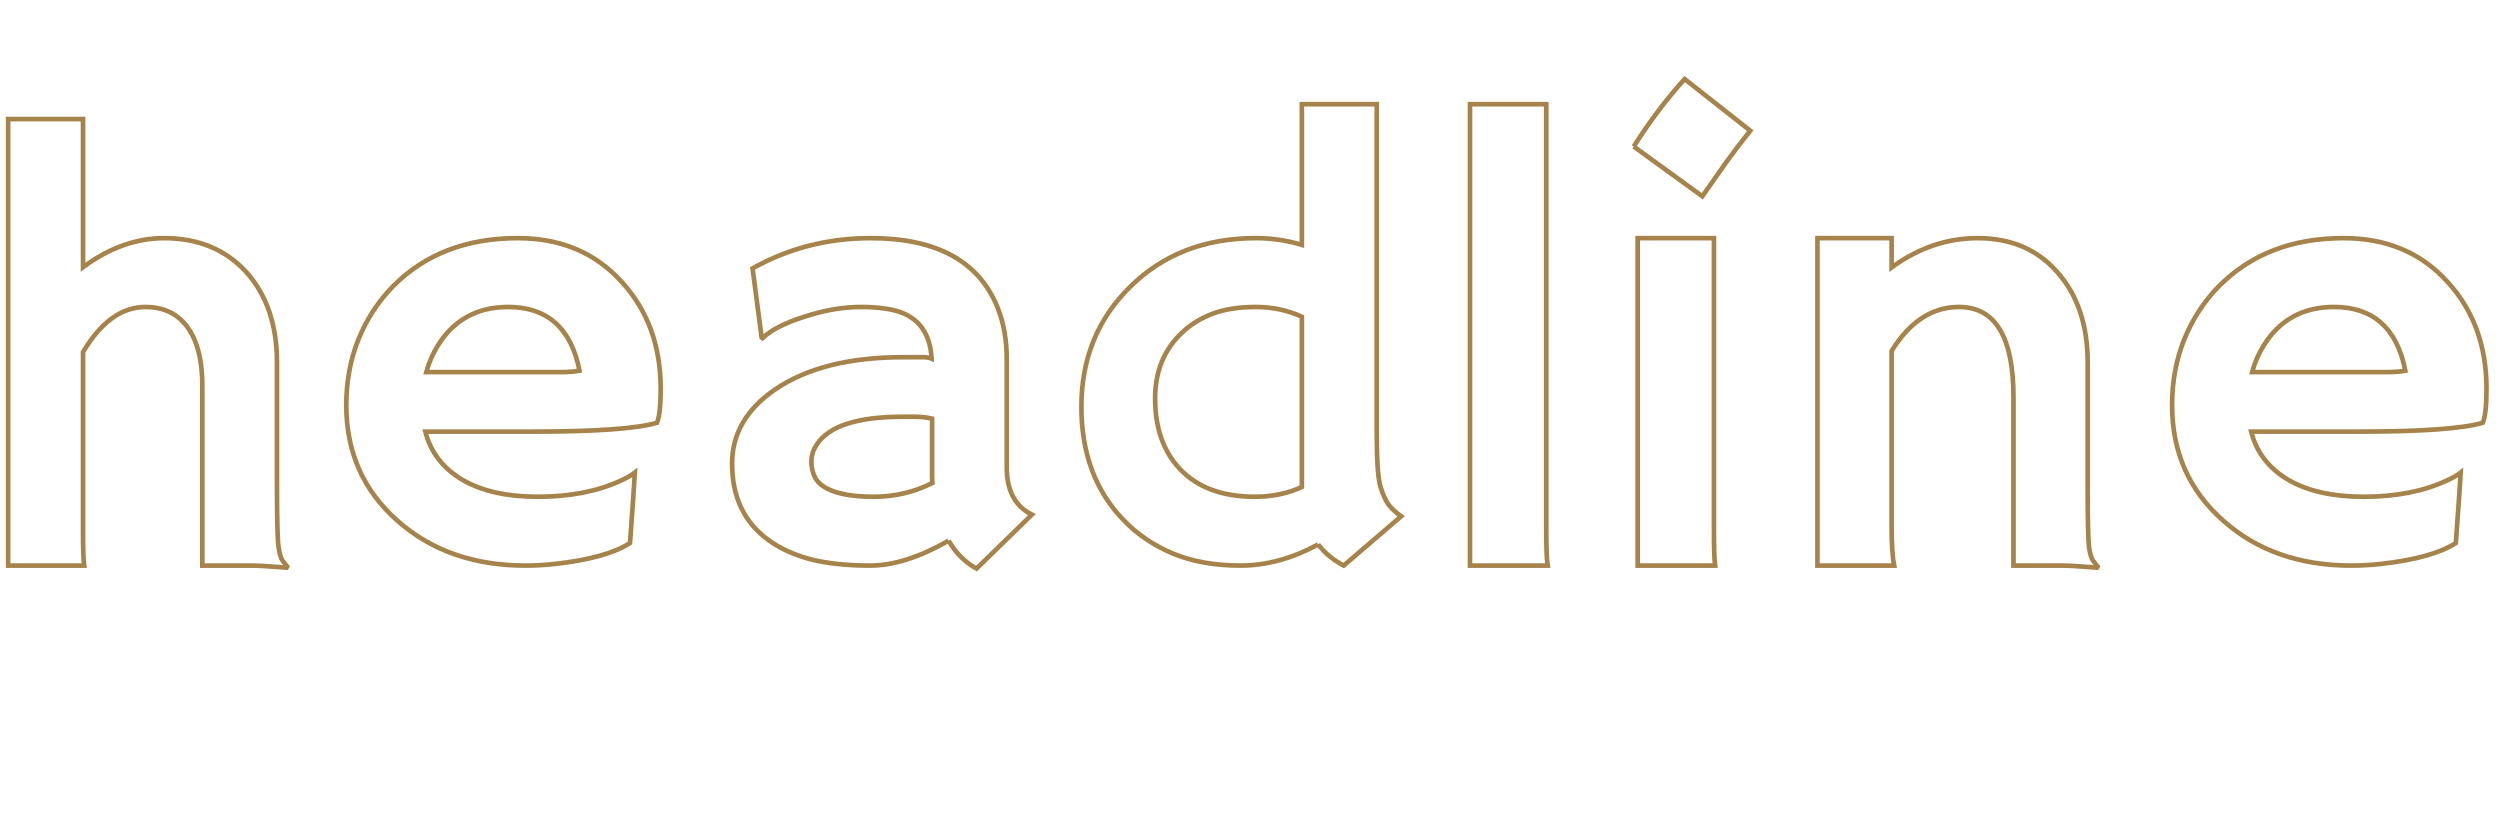 <svg xmlns="http://www.w3.org/2000/svg" xmlns:xlink="http://www.w3.org/1999/xlink" viewBox="0 0 10750 3584">
<title>headline</title>
<g transform="matrix(1,0,0,1,0,2432)">
  		<path character="h" fill="none" fill-opacity="1.0" stroke="#A5834B" stroke-width="20" stroke-linecap="butt" stroke-opacity="1.0" transform="matrix(1,0,0,1,-192,0)" d="M 549 -148 Q 549 -34 554 0 L 227 0 L 227 -1920 L 549 -1920 L 549 -1283 Q 718 -1408 898 -1408 Q 1118 -1408 1252 -1261 Q 1383 -1114 1383 -873 L 1383 -346 Q 1383 -123 1390 -78 Q 1397 -33 1408 -20 Q 1419 -7 1427 4 L 1424 9 Q 1318 0 1269 0 L 1176 0 Q 1133 0 1062 0 L 1062 -773 Q 1062 -957 982 -1045 Q 921 -1112 818 -1112 Q 664 -1112 549 -918 L 549 -148 Z"/>
		<path character="e" fill="none" fill-opacity="1.0" stroke="#A5834B" stroke-width="20" stroke-linecap="butt" stroke-opacity="1.0" transform="matrix(1,0,0,1,1362,0)" d="M 127 -690 Q 127 -842 179 -972 Q 232 -1103 328 -1201 Q 533 -1408 864 -1408 Q 1143 -1408 1313 -1218 Q 1479 -1036 1479 -759 Q 1479 -653 1463 -614 Q 1332 -576 929 -576 L 467 -576 Q 501 -443 626 -369 Q 751 -296 950 -296 Q 1159 -296 1309 -366 Q 1348 -384 1368 -400 Q 1365 -347 1361 -292 L 1347 -97 Q 1247 -32 1024 -7 Q 958 0 898 0 Q 564 0 347 -193 Q 127 -387 127 -690 M 1130 -838 Q 1076 -1112 823 -1112 Q 623 -1112 520 -945 Q 488 -893 471 -832 Q 503 -832 549 -832 L 646 -832 Q 694 -832 739 -832 L 814 -832 Q 881 -832 945 -832 L 1053 -832 Q 1096 -832 1130 -838 Z"/>
		<path character="a" fill="none" fill-opacity="1.0" stroke="#A5834B" stroke-width="20" stroke-linecap="butt" stroke-opacity="1.0" transform="matrix(1,0,0,1,2980,0)" d="M 1099 -107 Q 912 0 761 0 Q 610 0 502 -28 Q 395 -57 320 -113 Q 168 -226 168 -439 Q 168 -631 354 -758 Q 557 -896 903 -896 L 956 -896 Q 971 -896 991 -896 Q 1011 -896 1026 -890 Q 1016 -1071 845 -1102 Q 789 -1112 725 -1112 Q 662 -1112 600 -1101 Q 539 -1090 482 -1071 Q 354 -1031 299 -978 L 295 -981 L 256 -1278 Q 488 -1408 764 -1408 Q 1192 -1408 1311 -1106 Q 1349 -1009 1349 -888 L 1349 -422 Q 1349 -273 1457 -219 L 1219 13 Q 1145 -28 1099 -107 M 1028 -632 Q 992 -640 954 -640 L 902 -640 Q 612 -640 533 -522 Q 509 -487 509 -448 Q 509 -410 524 -380 Q 539 -351 575 -332 Q 643 -296 777 -296 Q 912 -296 1029 -355 Q 1028 -368 1028 -382 L 1028 -632 Z"/>
		<path character="d" fill="none" fill-opacity="1.0" stroke="#A5834B" stroke-width="20" stroke-linecap="butt" stroke-opacity="1.0" transform="matrix(1,0,0,1,4534,0)" d="M 1134 -91 Q 967 0 800 0 Q 634 0 509 -52 Q 385 -104 297 -196 Q 116 -383 116 -683 Q 116 -993 326 -1199 Q 537 -1408 866 -1408 Q 967 -1408 1064 -1379 L 1064 -1984 L 1386 -1984 L 1386 -569 Q 1386 -393 1402 -339 Q 1419 -285 1439 -259 Q 1460 -234 1491 -212 L 1244 0 Q 1176 -36 1134 -91 M 862 -296 Q 973 -296 1064 -338 L 1064 -1070 Q 973 -1112 865 -1112 Q 757 -1112 680 -1083 Q 604 -1054 549 -1002 Q 433 -893 433 -719 Q 433 -530 538 -417 Q 651 -296 862 -296 Z"/>
		<path character="l" fill="none" fill-opacity="1.0" stroke="#A5834B" stroke-width="20" stroke-linecap="butt" stroke-opacity="1.0" transform="matrix(1,0,0,1,6152,0)" d="M 497 -149 Q 497 -35 503 0 L 169 0 L 169 -1984 L 497 -1984 L 497 -149 Z"/>
		<path character="i" fill="none" fill-opacity="1.0" stroke="#A5834B" stroke-width="20" stroke-linecap="butt" stroke-opacity="1.0" transform="matrix(1,0,0,1,6874,0)" d="M 151 -1802 Q 256 -1967 370 -2092 L 652 -1870 Q 596 -1800 547 -1732 Q 547 -1732 446 -1588 L 151 -1802 M 496 -151 Q 496 -35 501 0 L 168 0 L 168 -1408 L 496 -1408 L 496 -151 Z"/>
		<path character="n" fill="none" fill-opacity="1.0" stroke="#A5834B" stroke-width="20" stroke-linecap="butt" stroke-opacity="1.0" transform="matrix(1,0,0,1,7596,0)" d="M 538 -169 Q 538 -53 549 0 L 219 0 L 219 -1408 L 538 -1408 L 538 -1282 Q 711 -1408 908 -1408 Q 1124 -1408 1252 -1260 Q 1381 -1113 1381 -873 L 1381 -346 Q 1381 -123 1387 -78 Q 1394 -33 1405 -20 Q 1416 -7 1424 4 L 1421 9 Q 1315 0 1267 0 L 1175 0 Q 1133 0 1062 0 L 1062 -723 Q 1062 -1112 828 -1112 Q 655 -1112 538 -923 L 538 -169 Z"/>
		<path character="e" fill="none" fill-opacity="1.0" stroke="#A5834B" stroke-width="20" stroke-linecap="butt" stroke-opacity="1.0" transform="matrix(1,0,0,1,9213,0)" d="M 127 -690 Q 127 -842 179 -972 Q 232 -1103 328 -1201 Q 533 -1408 864 -1408 Q 1143 -1408 1313 -1218 Q 1479 -1036 1479 -759 Q 1479 -653 1463 -614 Q 1332 -576 929 -576 L 467 -576 Q 501 -443 626 -369 Q 751 -296 950 -296 Q 1159 -296 1309 -366 Q 1348 -384 1368 -400 Q 1365 -347 1361 -292 L 1347 -97 Q 1247 -32 1024 -7 Q 958 0 898 0 Q 564 0 347 -193 Q 127 -387 127 -690 M 1130 -838 Q 1076 -1112 823 -1112 Q 623 -1112 520 -945 Q 488 -893 471 -832 Q 503 -832 549 -832 L 646 -832 Q 694 -832 739 -832 L 814 -832 Q 881 -832 945 -832 L 1053 -832 Q 1096 -832 1130 -838 Z"/>
</g>
</svg>